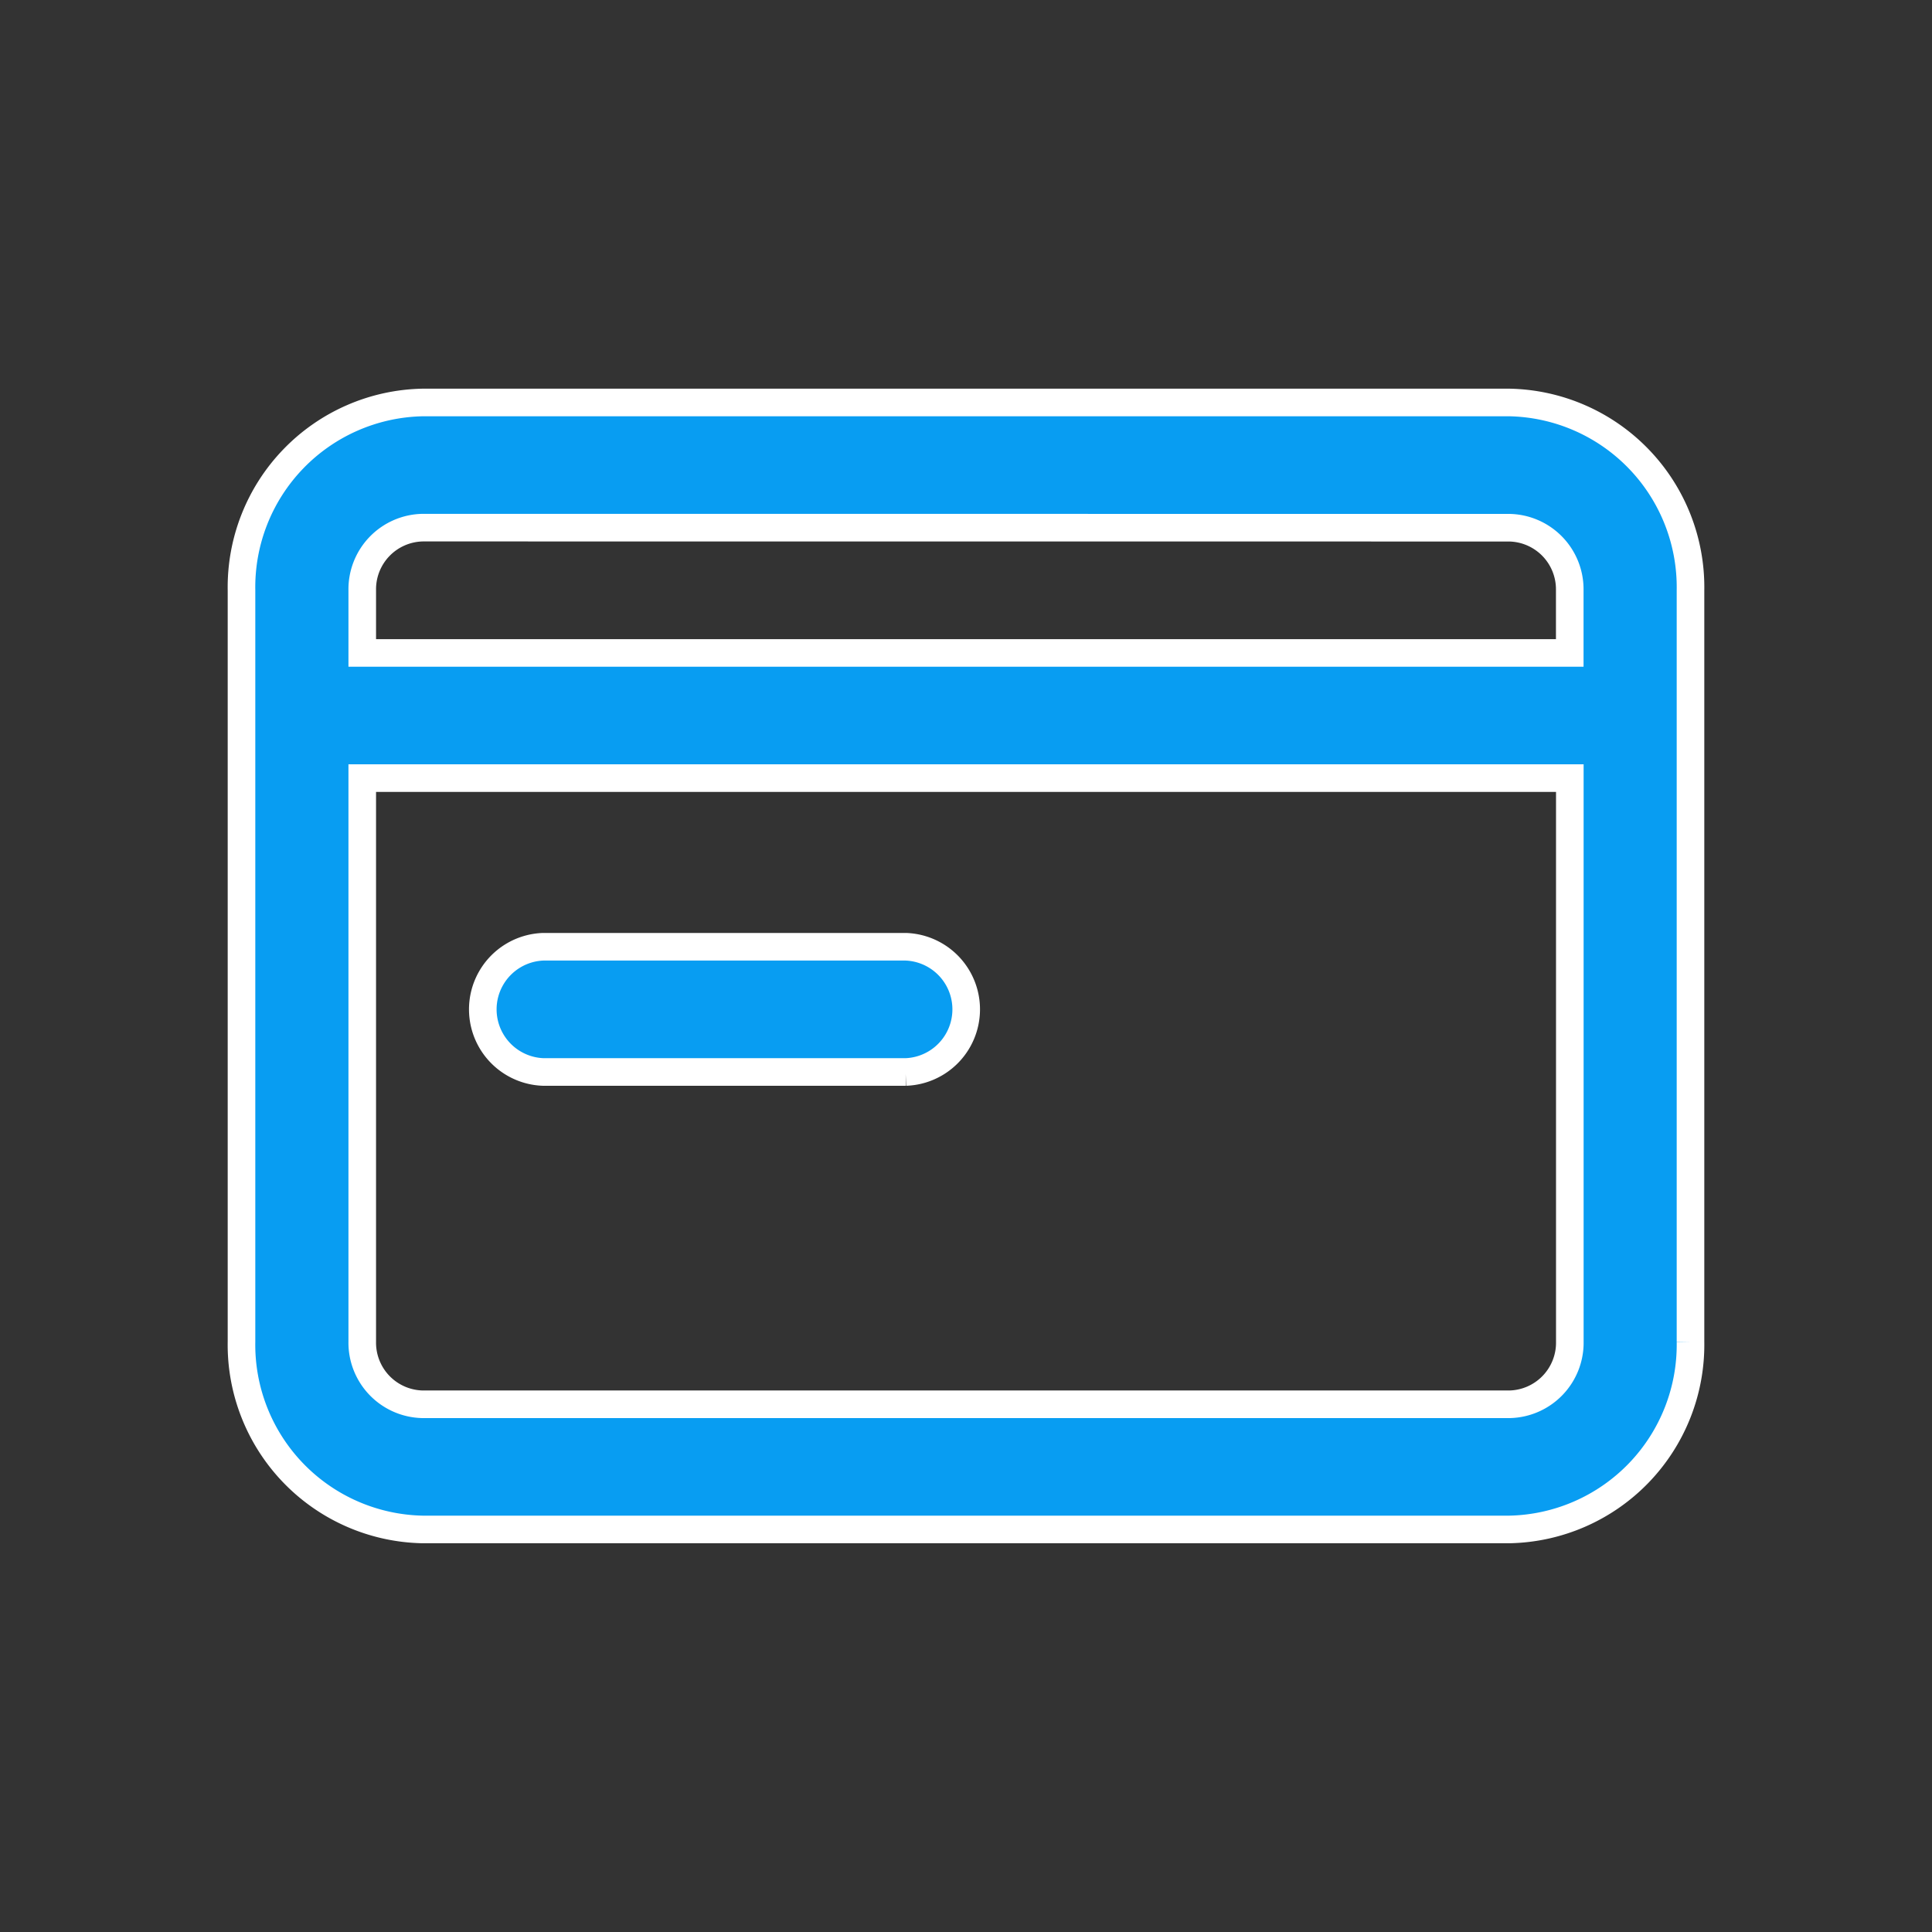 <svg xmlns="http://www.w3.org/2000/svg" width="28" height="28" viewBox="0 0 28 28">
    <rect x="0" y="0" width="28" height="28" fill="#333333" stroke="none"/>
    <g id="my_purchase" transform="translate(-1512 -551)">
        <path id="Fill_978" fill="#089df2" stroke="#fff" stroke-width="0.4px" d="M18.375 16.333H2.625A2.678 2.678 0 0 1 0 13.611V2.723A2.678 2.678 0 0 1 2.625 0h15.75A2.678 2.678 0 0 1 21 2.723v10.888a2.678 2.678 0 0 1-2.625 2.722zM1.75 5.444v8.167a.893.893 0 0 0 .876.908h15.75a.893.893 0 0 0 .875-.908V5.444zm.876-3.63a.893.893 0 0 0-.876.908v.908h17.5v-.907a.893.893 0 0 0-.875-.908zm7 7.889H4.375a.908.908 0 0 1 0-1.815h5.25a.908.908 0 0 1 0 1.815z" data-name="Fill 978" transform="translate(1515.5 556.833)"/>
        <path id="Rectangle_5048" fill="none" d="M0 0H28V28H0z" data-name="Rectangle 5048" transform="translate(1512 551)"/>
    </g>
</svg>
